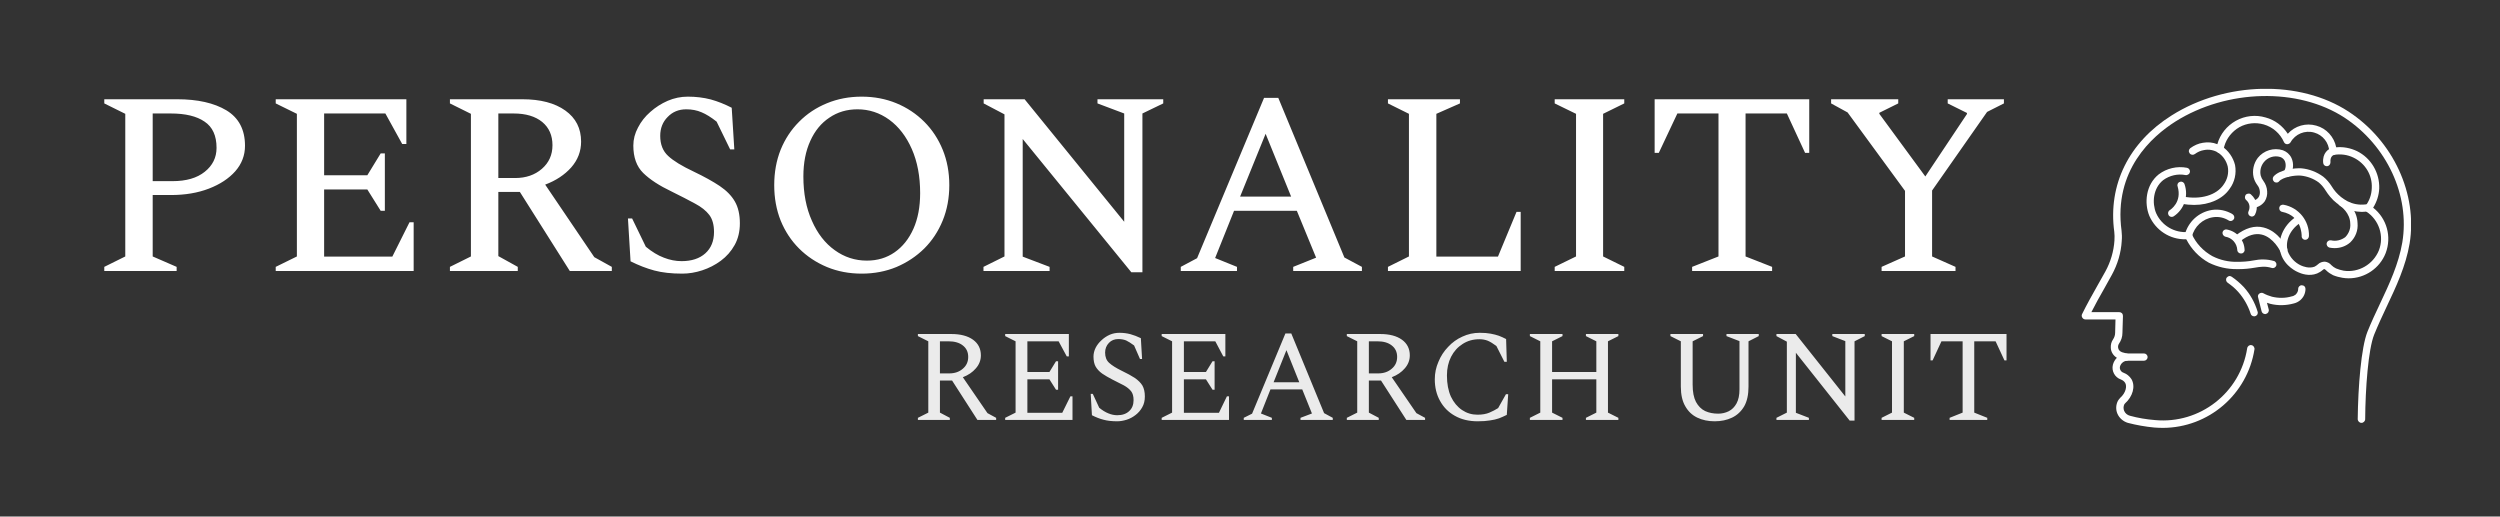 <svg xmlns="http://www.w3.org/2000/svg" version="1.1" xmlns:xlink="http://www.w3.org/1999/xlink" xmlns:svgjs="http://svgjs.dev/svgjs" viewBox="0 0 14.408 2.977"><rect x="0" y="0" width="14.408" height="2.977" fill="#333333" stroke="none"/><g transform="matrix(1,0,0,1,0.511,0.557)"><g><path d=" M 0.09 1.005 L 0.09 0.981 L 0.211 0.921 L 0.211 0.099 L 0.09 0.039 L 0.09 0.015 L 0.51 0.015 Q 0.687 0.015 0.794 0.079 Q 0.901 0.144 0.901 0.283 Q 0.901 0.366 0.845 0.43 Q 0.789 0.493 0.693 0.53 Q 0.597 0.567 0.474 0.567 L 0.369 0.567 L 0.369 0.921 L 0.507 0.981 L 0.507 1.005 L 0.09 1.005 M 0.369 0.097 L 0.369 0.487 L 0.483 0.487 Q 0.602 0.487 0.669 0.433 Q 0.737 0.379 0.737 0.295 Q 0.737 0.19 0.668 0.144 Q 0.6 0.097 0.473 0.097 L 0.369 0.097 M 1.078 1.005 L 1.078 0.981 L 1.2 0.921 L 1.2 0.099 L 1.078 0.039 L 1.078 0.015 L 1.831 0.015 L 1.831 0.273 L 1.807 0.273 L 1.71 0.097 L 1.357 0.097 L 1.357 0.453 L 1.606 0.453 L 1.683 0.327 L 1.707 0.327 L 1.707 0.658 L 1.683 0.658 L 1.606 0.535 L 1.357 0.535 L 1.357 0.922 L 1.75 0.922 L 1.849 0.724 L 1.873 0.724 L 1.873 1.005 L 1.078 1.005 M 2.082 1.005 L 2.082 0.981 L 2.203 0.921 L 2.203 0.099 L 2.082 0.039 L 2.082 0.015 L 2.499 0.015 Q 2.656 0.015 2.747 0.08 Q 2.838 0.145 2.838 0.259 Q 2.838 0.343 2.781 0.408 Q 2.724 0.472 2.631 0.507 L 2.914 0.925 L 3.015 0.981 L 3.015 1.005 L 2.773 1.005 L 2.485 0.549 L 2.361 0.549 L 2.361 0.919 L 2.473 0.981 L 2.473 1.005 L 2.082 1.005 M 2.449 0.097 L 2.361 0.097 L 2.361 0.469 L 2.458 0.469 Q 2.551 0.469 2.612 0.416 Q 2.673 0.363 2.673 0.28 Q 2.673 0.195 2.614 0.146 Q 2.554 0.097 2.449 0.097 M 3.421 1.02 Q 3.327 1.02 3.26 1.002 Q 3.193 0.984 3.123 0.949 L 3.108 0.702 L 3.132 0.702 L 3.211 0.865 Q 3.264 0.909 3.315 0.928 Q 3.366 0.948 3.417 0.948 Q 3.504 0.948 3.554 0.903 Q 3.604 0.858 3.604 0.78 Q 3.604 0.718 3.577 0.682 Q 3.549 0.645 3.494 0.616 Q 3.439 0.586 3.36 0.547 Q 3.253 0.496 3.196 0.44 Q 3.139 0.384 3.139 0.282 Q 3.139 0.228 3.166 0.178 Q 3.192 0.127 3.237 0.088 Q 3.282 0.048 3.337 0.024 Q 3.393 -2.220446049250313e-16 3.453 -2.220446049250313e-16 Q 3.523 -2.220446049250313e-16 3.585 0.016 Q 3.646 0.033 3.706 0.064 L 3.721 0.304 L 3.697 0.304 L 3.619 0.144 Q 3.571 0.106 3.532 0.09 Q 3.493 0.073 3.444 0.073 Q 3.379 0.073 3.337 0.117 Q 3.294 0.16 3.294 0.226 Q 3.294 0.3 3.34 0.342 Q 3.385 0.384 3.487 0.432 Q 3.577 0.475 3.637 0.515 Q 3.696 0.555 3.724 0.604 Q 3.753 0.654 3.753 0.73 Q 3.753 0.801 3.723 0.855 Q 3.693 0.909 3.643 0.946 Q 3.594 0.982 3.536 1.001 Q 3.478 1.02 3.421 1.02 M 4.455 1.02 Q 4.347 1.02 4.255 0.982 Q 4.162 0.943 4.094 0.875 Q 4.026 0.807 3.988 0.714 Q 3.951 0.621 3.951 0.51 Q 3.951 0.399 3.988 0.306 Q 4.026 0.213 4.094 0.145 Q 4.162 0.076 4.255 0.038 Q 4.347 -2.220446049250313e-16 4.455 -2.220446049250313e-16 Q 4.563 -2.220446049250313e-16 4.655 0.038 Q 4.747 0.076 4.816 0.145 Q 4.884 0.213 4.922 0.306 Q 4.96 0.399 4.96 0.51 Q 4.96 0.621 4.922 0.714 Q 4.884 0.807 4.816 0.875 Q 4.747 0.943 4.655 0.982 Q 4.563 1.02 4.455 1.02 M 4.485 0.945 Q 4.576 0.945 4.645 0.897 Q 4.714 0.849 4.753 0.762 Q 4.792 0.675 4.792 0.556 Q 4.792 0.411 4.744 0.302 Q 4.696 0.193 4.614 0.133 Q 4.531 0.073 4.431 0.073 Q 4.339 0.073 4.269 0.121 Q 4.198 0.168 4.159 0.255 Q 4.119 0.342 4.119 0.46 Q 4.119 0.606 4.168 0.715 Q 4.216 0.825 4.3 0.885 Q 4.383 0.945 4.485 0.945 M 5.157 1.005 L 5.157 0.981 L 5.278 0.921 L 5.278 0.102 L 5.158 0.039 L 5.158 0.015 L 5.394 0.015 L 5.968 0.721 L 5.968 0.097 L 5.814 0.039 L 5.814 0.015 L 6.193 0.015 L 6.193 0.039 L 6.073 0.097 L 6.073 1.012 L 6.009 1.012 L 5.383 0.244 L 5.383 0.922 L 5.538 0.981 L 5.538 1.005 L 5.157 1.005 M 6.294 1.005 L 6.294 0.981 L 6.388 0.931 L 6.774 0.007 L 6.856 0.007 L 7.237 0.927 L 7.338 0.981 L 7.338 1.005 L 6.942 1.005 L 6.942 0.981 L 7.074 0.928 L 6.963 0.658 L 6.601 0.658 L 6.492 0.93 L 6.618 0.981 L 6.618 1.005 L 6.294 1.005 M 6.636 0.576 L 6.93 0.576 L 6.783 0.214 L 6.636 0.576 M 7.488 1.005 L 7.488 0.981 L 7.609 0.921 L 7.609 0.099 L 7.488 0.039 L 7.488 0.015 L 7.903 0.015 L 7.903 0.039 L 7.767 0.099 L 7.767 0.922 L 8.122 0.922 L 8.229 0.664 L 8.253 0.664 L 8.253 1.005 L 7.488 1.005 M 8.449 1.005 L 8.449 0.981 L 8.572 0.921 L 8.572 0.099 L 8.449 0.039 L 8.449 0.015 L 8.85 0.015 L 8.85 0.039 L 8.728 0.099 L 8.728 0.921 L 8.85 0.981 L 8.85 1.005 L 8.449 1.005 M 9.241 1.005 L 9.241 0.981 L 9.393 0.921 L 9.393 0.097 L 9.156 0.097 L 9.049 0.324 L 9.025 0.324 L 9.025 0.015 L 9.916 0.015 L 9.916 0.324 L 9.892 0.324 L 9.787 0.097 L 9.549 0.097 L 9.549 0.921 L 9.702 0.981 L 9.702 1.005 L 9.241 1.005 M 10.333 1.005 L 10.333 0.981 L 10.468 0.921 L 10.468 0.543 L 10.137 0.091 L 10.042 0.039 L 10.042 0.015 L 10.429 0.015 L 10.429 0.039 L 10.32 0.093 L 10.32 0.099 L 10.585 0.46 L 10.825 0.1 L 10.825 0.094 L 10.714 0.039 L 10.714 0.015 L 11.038 0.015 L 11.038 0.039 L 10.941 0.088 L 10.624 0.541 L 10.624 0.921 L 10.759 0.981 L 10.759 1.005 L 10.333 1.005" fill="#ffffff" fill-rule="nonzero"></path></g><g><path d=" M 4.779 1.863 L 4.779 1.851 L 4.839 1.821 L 4.839 1.41 L 4.779 1.38 L 4.779 1.368 L 4.972 1.368 Q 5.051 1.368 5.097 1.401 Q 5.142 1.434 5.142 1.491 Q 5.142 1.533 5.113 1.566 Q 5.085 1.599 5.038 1.617 L 5.18 1.824 L 5.23 1.851 L 5.23 1.863 L 5.122 1.863 L 4.976 1.636 L 4.906 1.636 L 4.906 1.821 L 4.963 1.851 L 4.963 1.863 L 4.779 1.863 M 4.955 1.41 L 4.906 1.41 L 4.906 1.595 L 4.96 1.595 Q 5.007 1.595 5.038 1.568 Q 5.069 1.542 5.069 1.5 Q 5.069 1.458 5.038 1.434 Q 5.008 1.41 4.955 1.41 M 5.282 1.863 L 5.282 1.851 L 5.342 1.821 L 5.342 1.41 L 5.282 1.38 L 5.282 1.368 L 5.649 1.368 L 5.649 1.497 L 5.637 1.497 L 5.59 1.41 L 5.41 1.41 L 5.41 1.587 L 5.537 1.587 L 5.575 1.525 L 5.587 1.525 L 5.587 1.689 L 5.575 1.689 L 5.537 1.629 L 5.41 1.629 L 5.41 1.822 L 5.611 1.822 L 5.658 1.727 L 5.67 1.727 L 5.67 1.863 L 5.282 1.863 M 5.928 1.871 Q 5.881 1.871 5.849 1.862 Q 5.817 1.854 5.782 1.836 L 5.775 1.713 L 5.787 1.713 L 5.824 1.793 Q 5.851 1.815 5.876 1.825 Q 5.902 1.836 5.928 1.836 Q 5.972 1.836 5.997 1.812 Q 6.022 1.789 6.022 1.749 Q 6.022 1.716 6.008 1.698 Q 5.993 1.679 5.966 1.664 Q 5.938 1.65 5.901 1.631 Q 5.866 1.613 5.841 1.596 Q 5.816 1.578 5.803 1.555 Q 5.791 1.533 5.791 1.498 Q 5.791 1.473 5.803 1.448 Q 5.815 1.424 5.837 1.404 Q 5.858 1.384 5.885 1.372 Q 5.911 1.361 5.94 1.361 Q 5.974 1.361 6.004 1.369 Q 6.033 1.377 6.064 1.392 L 6.071 1.512 L 6.059 1.512 L 6.025 1.434 Q 5.998 1.414 5.979 1.405 Q 5.959 1.397 5.934 1.397 Q 5.901 1.397 5.88 1.419 Q 5.858 1.442 5.858 1.475 Q 5.858 1.513 5.881 1.534 Q 5.905 1.556 5.954 1.58 Q 6 1.602 6.029 1.621 Q 6.058 1.641 6.073 1.665 Q 6.087 1.69 6.087 1.728 Q 6.087 1.764 6.072 1.79 Q 6.057 1.817 6.033 1.835 Q 6.01 1.853 5.982 1.862 Q 5.953 1.871 5.928 1.871 M 6.184 1.863 L 6.184 1.851 L 6.244 1.821 L 6.244 1.41 L 6.184 1.38 L 6.184 1.368 L 6.551 1.368 L 6.551 1.497 L 6.539 1.497 L 6.493 1.41 L 6.312 1.41 L 6.312 1.587 L 6.439 1.587 L 6.477 1.525 L 6.489 1.525 L 6.489 1.689 L 6.477 1.689 L 6.439 1.629 L 6.312 1.629 L 6.312 1.822 L 6.514 1.822 L 6.56 1.727 L 6.572 1.727 L 6.572 1.863 L 6.184 1.863 M 6.657 1.863 L 6.657 1.851 L 6.705 1.827 L 6.897 1.365 L 6.931 1.365 L 7.12 1.824 L 7.17 1.851 L 7.17 1.863 L 6.984 1.863 L 6.984 1.851 L 7.05 1.826 L 6.994 1.687 L 6.811 1.687 L 6.756 1.826 L 6.819 1.851 L 6.819 1.863 L 6.657 1.863 M 6.829 1.646 L 6.977 1.646 L 6.903 1.461 L 6.829 1.646 M 7.251 1.863 L 7.251 1.851 L 7.311 1.821 L 7.311 1.41 L 7.251 1.38 L 7.251 1.368 L 7.444 1.368 Q 7.523 1.368 7.569 1.401 Q 7.614 1.434 7.614 1.491 Q 7.614 1.533 7.585 1.566 Q 7.557 1.599 7.51 1.617 L 7.652 1.824 L 7.702 1.851 L 7.702 1.863 L 7.594 1.863 L 7.448 1.636 L 7.378 1.636 L 7.378 1.821 L 7.435 1.851 L 7.435 1.863 L 7.251 1.863 M 7.427 1.41 L 7.378 1.41 L 7.378 1.595 L 7.432 1.595 Q 7.479 1.595 7.51 1.568 Q 7.541 1.542 7.541 1.5 Q 7.541 1.458 7.51 1.434 Q 7.48 1.41 7.427 1.41 M 8.005 1.871 Q 7.929 1.871 7.873 1.839 Q 7.818 1.808 7.788 1.753 Q 7.758 1.699 7.758 1.629 Q 7.758 1.576 7.779 1.528 Q 7.799 1.479 7.835 1.442 Q 7.87 1.404 7.917 1.383 Q 7.964 1.361 8.017 1.361 Q 8.054 1.361 8.08 1.366 Q 8.107 1.371 8.127 1.378 Q 8.148 1.386 8.169 1.397 L 8.173 1.528 L 8.159 1.528 L 8.113 1.437 Q 8.085 1.416 8.064 1.407 Q 8.042 1.398 8.015 1.398 Q 7.961 1.398 7.919 1.425 Q 7.876 1.452 7.852 1.499 Q 7.828 1.546 7.828 1.607 Q 7.828 1.678 7.851 1.729 Q 7.875 1.779 7.915 1.806 Q 7.955 1.833 8.004 1.833 Q 8.045 1.833 8.073 1.821 Q 8.101 1.809 8.123 1.795 L 8.168 1.715 L 8.181 1.715 L 8.173 1.834 Q 8.151 1.845 8.128 1.854 Q 8.105 1.862 8.076 1.866 Q 8.047 1.871 8.005 1.871 M 8.306 1.863 L 8.306 1.851 L 8.366 1.821 L 8.366 1.41 L 8.306 1.38 L 8.306 1.368 L 8.494 1.368 L 8.494 1.38 L 8.434 1.41 L 8.434 1.587 L 8.689 1.587 L 8.689 1.41 L 8.629 1.38 L 8.629 1.368 L 8.816 1.368 L 8.816 1.38 L 8.756 1.41 L 8.756 1.821 L 8.816 1.851 L 8.816 1.863 L 8.629 1.863 L 8.629 1.851 L 8.689 1.821 L 8.689 1.629 L 8.434 1.629 L 8.434 1.821 L 8.494 1.851 L 8.494 1.863 L 8.306 1.863 M 9.371 1.871 Q 9.315 1.871 9.271 1.85 Q 9.227 1.829 9.202 1.785 Q 9.176 1.741 9.176 1.671 L 9.176 1.41 L 9.116 1.38 L 9.116 1.368 L 9.304 1.368 L 9.304 1.38 L 9.244 1.41 L 9.244 1.66 Q 9.244 1.722 9.263 1.759 Q 9.283 1.796 9.316 1.812 Q 9.349 1.827 9.391 1.827 Q 9.424 1.827 9.452 1.813 Q 9.48 1.799 9.497 1.768 Q 9.514 1.737 9.514 1.686 L 9.514 1.409 L 9.439 1.38 L 9.439 1.368 L 9.625 1.368 L 9.625 1.38 L 9.566 1.41 L 9.566 1.671 Q 9.566 1.741 9.541 1.785 Q 9.515 1.829 9.471 1.85 Q 9.427 1.871 9.371 1.871 M 9.727 1.863 L 9.727 1.851 L 9.787 1.821 L 9.787 1.412 L 9.727 1.38 L 9.727 1.368 L 9.838 1.368 L 10.124 1.728 L 10.124 1.409 L 10.049 1.38 L 10.049 1.368 L 10.236 1.368 L 10.236 1.38 L 10.177 1.41 L 10.177 1.867 L 10.149 1.867 L 9.839 1.476 L 9.839 1.822 L 9.914 1.851 L 9.914 1.863 L 9.727 1.863 M 10.333 1.863 L 10.333 1.851 L 10.393 1.821 L 10.393 1.41 L 10.333 1.38 L 10.333 1.368 L 10.521 1.368 L 10.521 1.38 L 10.461 1.41 L 10.461 1.821 L 10.521 1.851 L 10.521 1.863 L 10.333 1.863 M 10.725 1.863 L 10.725 1.851 L 10.8 1.821 L 10.8 1.41 L 10.678 1.41 L 10.627 1.52 L 10.615 1.52 L 10.615 1.368 L 11.053 1.368 L 11.053 1.52 L 11.041 1.52 L 10.99 1.41 L 10.867 1.41 L 10.867 1.821 L 10.942 1.851 L 10.942 1.863 L 10.725 1.863" fill="#ebebeb" fill-rule="nonzero"></path></g><g clip-path="url(#SvgjsClipPath1001)"><g clip-path="url(#SvgjsClipPath10002eb00093-2b43-4e0e-b317-7c646ffe2da1)"><path d=" M 11.954 1.909 C 11.938 1.909 11.921 1.908 11.905 1.907 C 11.853 1.902 11.802 1.893 11.752 1.88 C 11.726 1.872 11.703 1.853 11.692 1.827 C 11.682 1.804 11.683 1.776 11.695 1.753 C 11.699 1.747 11.703 1.741 11.708 1.736 C 11.741 1.707 11.748 1.669 11.737 1.65 C 11.731 1.64 11.722 1.634 11.712 1.63 C 11.677 1.618 11.657 1.581 11.666 1.545 C 11.67 1.53 11.678 1.516 11.689 1.505 C 11.669 1.493 11.655 1.472 11.654 1.448 C 11.653 1.43 11.657 1.413 11.667 1.399 C 11.675 1.387 11.679 1.374 11.679 1.36 L 11.681 1.284 L 11.508 1.284 C 11.5 1.284 11.494 1.28 11.49 1.274 C 11.486 1.268 11.485 1.26 11.488 1.254 C 11.515 1.199 11.547 1.142 11.578 1.087 C 11.593 1.06 11.608 1.033 11.623 1.007 C 11.653 0.952 11.671 0.891 11.675 0.829 L 11.675 0.827 C 11.676 0.811 11.676 0.795 11.674 0.779 C 11.637 0.508 11.758 0.263 12.005 0.108 C 12.316 -0.088 12.744 -0.097 13.024 0.086 C 13.282 0.255 13.423 0.561 13.376 0.847 C 13.354 0.977 13.298 1.096 13.244 1.21 C 13.219 1.263 13.194 1.317 13.172 1.371 C 13.138 1.455 13.121 1.683 13.12 1.859 C 13.12 1.87 13.11 1.88 13.099 1.88 L 13.098 1.88 C 13.087 1.88 13.077 1.87 13.077 1.858 C 13.079 1.673 13.097 1.445 13.133 1.355 C 13.155 1.3 13.181 1.245 13.206 1.192 C 13.259 1.08 13.313 0.964 13.334 0.84 C 13.379 0.57 13.245 0.282 13.001 0.121 C 12.734 -0.053 12.325 -0.044 12.027 0.143 C 11.891 0.229 11.669 0.425 11.716 0.773 C 11.718 0.792 11.719 0.811 11.717 0.83 L 11.717 0.832 C 11.713 0.9 11.693 0.967 11.66 1.027 C 11.645 1.054 11.63 1.081 11.615 1.108 C 11.59 1.152 11.564 1.198 11.542 1.242 L 11.703 1.242 C 11.709 1.242 11.714 1.244 11.718 1.248 C 11.722 1.252 11.724 1.258 11.724 1.264 L 11.721 1.362 C 11.721 1.384 11.714 1.405 11.701 1.424 C 11.697 1.43 11.695 1.438 11.696 1.446 C 11.697 1.459 11.707 1.469 11.719 1.473 L 11.748 1.481 C 11.758 1.483 11.764 1.492 11.764 1.502 C 11.763 1.512 11.756 1.52 11.746 1.522 C 11.728 1.524 11.712 1.537 11.707 1.555 C 11.703 1.57 11.712 1.586 11.727 1.591 C 11.746 1.598 11.762 1.611 11.773 1.628 C 11.797 1.669 11.781 1.728 11.736 1.768 C 11.735 1.769 11.733 1.771 11.732 1.773 C 11.726 1.785 11.726 1.799 11.731 1.811 C 11.737 1.825 11.749 1.835 11.764 1.839 C 11.811 1.852 11.86 1.86 11.909 1.864 C 12.167 1.888 12.4 1.707 12.44 1.45 C 12.442 1.438 12.453 1.43 12.464 1.432 C 12.47 1.433 12.475 1.436 12.478 1.441 C 12.481 1.445 12.483 1.451 12.482 1.456 C 12.441 1.716 12.218 1.908 11.954 1.909 Z" fill="#ffffff" transform="matrix(1,0,0,1,0,0)" fill-rule="nonzero"></path></g><g clip-path="url(#SvgjsClipPath10002eb00093-2b43-4e0e-b317-7c646ffe2da1)"><path d=" M 11.845 1.522 L 11.743 1.522 C 11.731 1.522 11.722 1.513 11.722 1.501 C 11.722 1.489 11.731 1.48 11.743 1.48 L 11.845 1.48 C 11.856 1.48 11.866 1.489 11.866 1.501 C 11.866 1.513 11.856 1.522 11.845 1.522 Z" fill="#ffffff" transform="matrix(1,0,0,1,0,0)" fill-rule="nonzero"></path></g><g clip-path="url(#SvgjsClipPath10002eb00093-2b43-4e0e-b317-7c646ffe2da1)"><path d=" M 12.005 0.693 C 11.997 0.693 11.991 0.689 11.987 0.683 C 11.981 0.673 11.984 0.66 11.994 0.654 C 11.997 0.652 12.066 0.609 12.039 0.517 C 12.035 0.506 12.041 0.494 12.053 0.491 C 12.064 0.487 12.076 0.494 12.079 0.505 C 12.103 0.574 12.077 0.65 12.016 0.69 C 12.012 0.692 12.009 0.693 12.005 0.693 Z" fill="#ffffff" transform="matrix(1,0,0,1,0,0)" fill-rule="nonzero"></path></g><g clip-path="url(#SvgjsClipPath10002eb00093-2b43-4e0e-b317-7c646ffe2da1)"><path d=" M 13.025 1.047 C 13.013 1.047 13.001 1.046 12.989 1.044 C 12.971 1.041 12.952 1.036 12.935 1.029 C 12.921 1.022 12.907 1.013 12.896 1.002 C 12.889 0.995 12.887 0.994 12.885 0.994 C 12.883 0.993 12.881 0.994 12.874 1 C 12.865 1.008 12.854 1.014 12.843 1.019 C 12.796 1.038 12.749 1.019 12.734 1.012 C 12.731 1.011 12.657 0.98 12.634 0.905 C 12.611 0.83 12.646 0.744 12.718 0.695 C 12.728 0.689 12.741 0.691 12.748 0.701 C 12.754 0.711 12.752 0.724 12.742 0.73 C 12.685 0.769 12.657 0.835 12.674 0.892 C 12.688 0.928 12.715 0.957 12.75 0.973 C 12.761 0.978 12.796 0.992 12.828 0.98 C 12.835 0.976 12.842 0.972 12.847 0.967 C 12.858 0.956 12.873 0.951 12.888 0.951 C 12.903 0.953 12.916 0.96 12.925 0.971 C 12.933 0.979 12.942 0.985 12.952 0.99 C 12.966 0.996 12.981 1 12.996 1.003 C 13.082 1.016 13.166 0.967 13.199 0.886 C 13.231 0.804 13.2 0.71 13.126 0.662 C 13.121 0.659 13.118 0.654 13.116 0.648 C 13.115 0.642 13.117 0.636 13.12 0.632 C 13.144 0.602 13.157 0.565 13.158 0.527 C 13.162 0.453 13.121 0.385 13.054 0.352 C 13.018 0.334 12.977 0.329 12.938 0.336 C 12.932 0.337 12.926 0.336 12.921 0.332 C 12.916 0.328 12.913 0.323 12.913 0.317 C 12.911 0.265 12.876 0.221 12.826 0.207 C 12.773 0.192 12.717 0.215 12.69 0.263 C 12.686 0.27 12.678 0.274 12.67 0.274 C 12.662 0.274 12.655 0.269 12.652 0.262 C 12.63 0.212 12.587 0.175 12.535 0.16 C 12.488 0.147 12.438 0.152 12.395 0.176 C 12.353 0.2 12.321 0.24 12.308 0.286 C 12.306 0.293 12.305 0.3 12.303 0.308 C 12.302 0.314 12.298 0.32 12.291 0.323 C 12.285 0.326 12.278 0.326 12.272 0.322 C 12.248 0.308 12.219 0.302 12.191 0.308 C 12.172 0.311 12.154 0.319 12.138 0.331 C 12.128 0.338 12.115 0.336 12.108 0.326 C 12.105 0.322 12.103 0.316 12.104 0.311 C 12.105 0.305 12.108 0.3 12.112 0.297 C 12.134 0.281 12.158 0.27 12.184 0.266 C 12.212 0.261 12.241 0.263 12.268 0.274 C 12.284 0.216 12.323 0.168 12.375 0.139 C 12.427 0.11 12.489 0.103 12.546 0.12 C 12.599 0.134 12.644 0.168 12.674 0.214 C 12.715 0.168 12.779 0.15 12.838 0.167 C 12.897 0.183 12.941 0.232 12.953 0.292 C 12.994 0.288 13.035 0.296 13.073 0.314 C 13.154 0.354 13.204 0.439 13.201 0.53 C 13.199 0.569 13.187 0.606 13.166 0.64 C 13.245 0.702 13.274 0.808 13.238 0.902 C 13.204 0.989 13.119 1.047 13.025 1.047 Z" fill="#ffffff" transform="matrix(1,0,0,1,0,0)" fill-rule="nonzero"></path></g><g clip-path="url(#SvgjsClipPath10002eb00093-2b43-4e0e-b317-7c646ffe2da1)"><path d=" M 12.775 0.825 L 12.774 0.825 C 12.762 0.825 12.753 0.815 12.754 0.803 C 12.754 0.798 12.755 0.687 12.642 0.664 C 12.63 0.662 12.623 0.651 12.625 0.639 C 12.626 0.634 12.629 0.629 12.634 0.626 C 12.639 0.623 12.644 0.622 12.65 0.623 C 12.737 0.639 12.799 0.716 12.796 0.804 C 12.795 0.816 12.786 0.825 12.775 0.825 Z" fill="#ffffff" transform="matrix(1,0,0,1,0,0)" fill-rule="nonzero"></path></g><g clip-path="url(#SvgjsClipPath10002eb00093-2b43-4e0e-b317-7c646ffe2da1)"><path d=" M 13.098 0.664 C 13.029 0.663 12.963 0.631 12.919 0.578 C 12.909 0.566 12.9 0.554 12.892 0.541 C 12.881 0.523 12.868 0.508 12.853 0.495 C 12.822 0.472 12.786 0.459 12.749 0.455 C 12.713 0.452 12.644 0.464 12.624 0.488 C 12.621 0.492 12.615 0.495 12.61 0.495 C 12.604 0.495 12.599 0.494 12.595 0.49 C 12.586 0.482 12.585 0.469 12.592 0.46 C 12.628 0.419 12.717 0.411 12.752 0.413 C 12.797 0.417 12.841 0.434 12.878 0.461 C 12.897 0.476 12.914 0.496 12.927 0.517 C 12.934 0.529 12.942 0.539 12.951 0.55 C 12.985 0.588 13.042 0.631 13.123 0.621 C 13.134 0.619 13.145 0.627 13.146 0.639 C 13.148 0.65 13.14 0.661 13.128 0.662 C 13.118 0.664 13.108 0.664 13.098 0.664 Z" fill="#ffffff" transform="matrix(1,0,0,1,0,0)" fill-rule="nonzero"></path></g><g clip-path="url(#SvgjsClipPath10002eb00093-2b43-4e0e-b317-7c646ffe2da1)"><path d=" M 12.478 0.641 C 12.468 0.641 12.46 0.634 12.458 0.624 C 12.457 0.618 12.458 0.612 12.461 0.608 C 12.464 0.603 12.469 0.6 12.474 0.599 C 12.487 0.597 12.499 0.59 12.506 0.579 C 12.512 0.569 12.514 0.558 12.513 0.547 C 12.512 0.533 12.507 0.52 12.498 0.509 C 12.488 0.495 12.481 0.481 12.477 0.465 C 12.468 0.426 12.477 0.385 12.501 0.353 C 12.535 0.31 12.593 0.292 12.646 0.309 C 12.667 0.317 12.685 0.332 12.695 0.353 C 12.71 0.385 12.707 0.424 12.687 0.454 C 12.684 0.458 12.679 0.462 12.674 0.463 C 12.668 0.464 12.663 0.463 12.658 0.46 C 12.653 0.457 12.65 0.452 12.649 0.446 C 12.648 0.441 12.649 0.435 12.652 0.431 C 12.663 0.413 12.665 0.391 12.657 0.371 C 12.652 0.361 12.643 0.352 12.631 0.348 C 12.596 0.337 12.557 0.35 12.535 0.379 C 12.518 0.401 12.512 0.429 12.518 0.455 C 12.521 0.466 12.526 0.476 12.533 0.485 C 12.546 0.503 12.554 0.523 12.555 0.545 C 12.557 0.565 12.552 0.585 12.542 0.602 C 12.528 0.622 12.507 0.636 12.482 0.64 C 12.481 0.641 12.48 0.641 12.478 0.641 Z" fill="#ffffff" transform="matrix(1,0,0,1,0,0)" fill-rule="nonzero"></path></g><g clip-path="url(#SvgjsClipPath10002eb00093-2b43-4e0e-b317-7c646ffe2da1)"><path d=" M 12.944 0.873 C 12.934 0.873 12.924 0.872 12.914 0.87 C 12.903 0.867 12.896 0.856 12.898 0.844 C 12.901 0.833 12.912 0.826 12.923 0.828 C 12.952 0.835 12.983 0.827 13.006 0.809 C 13.026 0.788 13.037 0.76 13.034 0.731 C 13.033 0.671 12.983 0.634 12.973 0.628 C 12.964 0.621 12.961 0.608 12.968 0.598 C 12.974 0.589 12.987 0.586 12.997 0.593 C 13.01 0.601 13.074 0.649 13.076 0.729 C 13.08 0.771 13.064 0.811 13.034 0.84 C 13.009 0.862 12.977 0.873 12.944 0.873 Z" fill="#ffffff" transform="matrix(1,0,0,1,0,0)" fill-rule="nonzero"></path></g><g clip-path="url(#SvgjsClipPath10002eb00093-2b43-4e0e-b317-7c646ffe2da1)"><path d=" M 12.899 0.401 C 12.888 0.401 12.879 0.393 12.878 0.382 C 12.872 0.325 12.909 0.3 12.929 0.295 C 12.934 0.294 12.94 0.294 12.945 0.297 C 12.95 0.3 12.953 0.305 12.955 0.31 C 12.957 0.321 12.951 0.333 12.94 0.336 C 12.936 0.337 12.917 0.345 12.92 0.378 C 12.92 0.383 12.918 0.389 12.915 0.393 C 12.911 0.398 12.906 0.4 12.901 0.401 C 12.9 0.401 12.899 0.401 12.899 0.401 Z" fill="#ffffff" transform="matrix(1,0,0,1,0,0)" fill-rule="nonzero"></path></g><g clip-path="url(#SvgjsClipPath10002eb00093-2b43-4e0e-b317-7c646ffe2da1)"><path d=" M 12.134 0.624 C 12.111 0.624 12.087 0.622 12.064 0.617 C 12.053 0.615 12.045 0.604 12.047 0.593 C 12.05 0.581 12.061 0.574 12.072 0.576 C 12.172 0.595 12.263 0.568 12.304 0.507 C 12.326 0.477 12.335 0.44 12.328 0.403 C 12.32 0.37 12.3 0.34 12.271 0.322 C 12.261 0.315 12.259 0.302 12.265 0.292 C 12.268 0.288 12.273 0.285 12.278 0.283 C 12.284 0.282 12.29 0.283 12.294 0.286 C 12.332 0.311 12.359 0.35 12.37 0.394 C 12.379 0.442 12.368 0.492 12.339 0.531 C 12.299 0.59 12.222 0.624 12.134 0.624 Z" fill="#ffffff" transform="matrix(1,0,0,1,0,0)" fill-rule="nonzero"></path></g><g clip-path="url(#SvgjsClipPath10002eb00093-2b43-4e0e-b317-7c646ffe2da1)"><path d=" M 12.393 0.994 C 12.39 0.994 12.386 0.994 12.383 0.994 C 12.326 0.995 12.27 0.982 12.219 0.957 C 12.163 0.926 12.118 0.879 12.089 0.822 C 12.088 0.822 12.086 0.822 12.085 0.822 C 11.995 0.824 11.912 0.77 11.876 0.687 C 11.846 0.614 11.855 0.508 11.93 0.448 C 11.976 0.413 12.036 0.399 12.093 0.41 C 12.104 0.412 12.112 0.423 12.11 0.435 C 12.109 0.44 12.106 0.445 12.101 0.448 C 12.097 0.451 12.091 0.453 12.085 0.452 C 12.04 0.443 11.993 0.454 11.956 0.481 C 11.897 0.528 11.891 0.613 11.915 0.671 C 11.947 0.743 12.021 0.787 12.1 0.78 C 12.109 0.779 12.117 0.784 12.121 0.792 C 12.145 0.846 12.187 0.89 12.239 0.919 C 12.284 0.942 12.333 0.953 12.383 0.952 C 12.414 0.952 12.445 0.95 12.476 0.944 C 12.515 0.936 12.555 0.936 12.593 0.947 C 12.599 0.948 12.603 0.952 12.606 0.957 C 12.609 0.962 12.609 0.968 12.608 0.973 C 12.604 0.984 12.593 0.991 12.581 0.987 C 12.544 0.976 12.518 0.98 12.482 0.986 C 12.453 0.991 12.423 0.994 12.393 0.994 Z" fill="#ffffff" transform="matrix(1,0,0,1,0,0)" fill-rule="nonzero"></path></g><g clip-path="url(#SvgjsClipPath10002eb00093-2b43-4e0e-b317-7c646ffe2da1)"><path d=" M 12.48 1.266 C 12.471 1.266 12.462 1.26 12.46 1.251 C 12.445 1.205 12.421 1.162 12.388 1.125 C 12.37 1.105 12.35 1.088 12.328 1.073 C 12.318 1.066 12.315 1.053 12.322 1.043 C 12.325 1.039 12.33 1.036 12.335 1.034 C 12.341 1.033 12.346 1.035 12.351 1.038 C 12.376 1.055 12.399 1.075 12.42 1.097 C 12.457 1.138 12.484 1.186 12.5 1.239 C 12.502 1.244 12.501 1.25 12.499 1.255 C 12.496 1.26 12.491 1.264 12.486 1.265 C 12.484 1.266 12.482 1.266 12.48 1.266 Z" fill="#ffffff" transform="matrix(1,0,0,1,0,0)" fill-rule="nonzero"></path></g><g clip-path="url(#SvgjsClipPath10002eb00093-2b43-4e0e-b317-7c646ffe2da1)"><path d=" M 12.543 1.253 C 12.534 1.253 12.525 1.246 12.523 1.237 L 12.503 1.157 C 12.5 1.149 12.503 1.14 12.51 1.135 C 12.517 1.13 12.526 1.129 12.533 1.133 C 12.549 1.142 12.566 1.148 12.583 1.153 C 12.621 1.162 12.66 1.162 12.697 1.151 C 12.705 1.15 12.712 1.146 12.719 1.141 C 12.723 1.137 12.727 1.132 12.73 1.126 C 12.732 1.121 12.734 1.115 12.734 1.109 C 12.733 1.097 12.743 1.087 12.754 1.087 C 12.76 1.087 12.766 1.089 12.77 1.093 C 12.774 1.097 12.776 1.103 12.776 1.108 C 12.776 1.121 12.773 1.133 12.768 1.144 C 12.763 1.155 12.755 1.165 12.746 1.173 C 12.735 1.182 12.722 1.189 12.708 1.192 C 12.664 1.204 12.617 1.205 12.573 1.194 C 12.566 1.192 12.56 1.19 12.554 1.188 L 12.564 1.226 C 12.567 1.238 12.56 1.249 12.549 1.252 C 12.547 1.253 12.545 1.253 12.543 1.253 Z" fill="#ffffff" transform="matrix(1,0,0,1,0,0)" fill-rule="nonzero"></path></g><g clip-path="url(#SvgjsClipPath10002eb00093-2b43-4e0e-b317-7c646ffe2da1)"><path d=" M 12.651 0.904 C 12.642 0.904 12.635 0.9 12.631 0.892 L 12.631 0.892 C 12.631 0.891 12.592 0.811 12.524 0.795 C 12.486 0.786 12.444 0.798 12.401 0.833 C 12.396 0.836 12.391 0.838 12.385 0.837 C 12.379 0.837 12.374 0.834 12.371 0.829 C 12.364 0.82 12.365 0.807 12.374 0.8 C 12.429 0.757 12.483 0.741 12.534 0.754 C 12.622 0.775 12.668 0.87 12.67 0.874 C 12.672 0.879 12.672 0.885 12.67 0.89 C 12.668 0.896 12.665 0.9 12.659 0.902 C 12.657 0.904 12.654 0.904 12.651 0.904 Z" fill="#ffffff" transform="matrix(1,0,0,1,0,0)" fill-rule="nonzero"></path></g><g clip-path="url(#SvgjsClipPath10002eb00093-2b43-4e0e-b317-7c646ffe2da1)"><path d=" M 12.404 0.904 C 12.393 0.904 12.383 0.895 12.383 0.884 C 12.381 0.845 12.352 0.813 12.314 0.807 C 12.303 0.804 12.296 0.793 12.298 0.781 C 12.301 0.77 12.312 0.763 12.324 0.766 C 12.381 0.777 12.423 0.825 12.425 0.883 C 12.426 0.889 12.423 0.894 12.419 0.898 C 12.416 0.902 12.41 0.904 12.405 0.904 Z" fill="#ffffff" transform="matrix(1,0,0,1,0,0)" fill-rule="nonzero"></path></g><g clip-path="url(#SvgjsClipPath10002eb00093-2b43-4e0e-b317-7c646ffe2da1)"><path d=" M 12.467 0.691 C 12.463 0.691 12.46 0.69 12.457 0.688 C 12.446 0.683 12.443 0.67 12.448 0.66 C 12.459 0.637 12.453 0.611 12.433 0.595 C 12.429 0.591 12.427 0.586 12.427 0.58 C 12.427 0.575 12.429 0.569 12.432 0.565 C 12.436 0.561 12.441 0.559 12.447 0.559 C 12.453 0.558 12.458 0.56 12.462 0.564 C 12.496 0.593 12.505 0.641 12.485 0.68 C 12.481 0.687 12.474 0.691 12.467 0.691 Z" fill="#ffffff" transform="matrix(1,0,0,1,0,0)" fill-rule="nonzero"></path></g><g clip-path="url(#SvgjsClipPath10002eb00093-2b43-4e0e-b317-7c646ffe2da1)"><path d=" M 12.101 0.824 C 12.099 0.824 12.097 0.823 12.095 0.823 C 12.084 0.82 12.077 0.809 12.08 0.797 C 12.099 0.722 12.16 0.665 12.237 0.653 C 12.278 0.647 12.32 0.656 12.355 0.677 C 12.365 0.683 12.369 0.696 12.363 0.706 C 12.357 0.716 12.344 0.72 12.334 0.714 C 12.307 0.697 12.275 0.69 12.243 0.695 C 12.183 0.704 12.135 0.749 12.121 0.808 C 12.119 0.817 12.11 0.824 12.101 0.824 Z" fill="#ffffff" transform="matrix(1,0,0,1,0,0)" fill-rule="nonzero"></path></g></g></g><defs><clipPath id="SvgjsClipPath1001"><path d=" M 11.486 -0.045 h 1.898 v 1.954 h -1.898 Z"></path></clipPath><clipPath id="SvgjsClipPath10002eb00093-2b43-4e0e-b317-7c646ffe2da1"><path d=" M 11.486 -0.045 L 13.385 -0.045 L 13.385 1.909 L 11.486 1.909 Z"></path></clipPath></defs></svg>